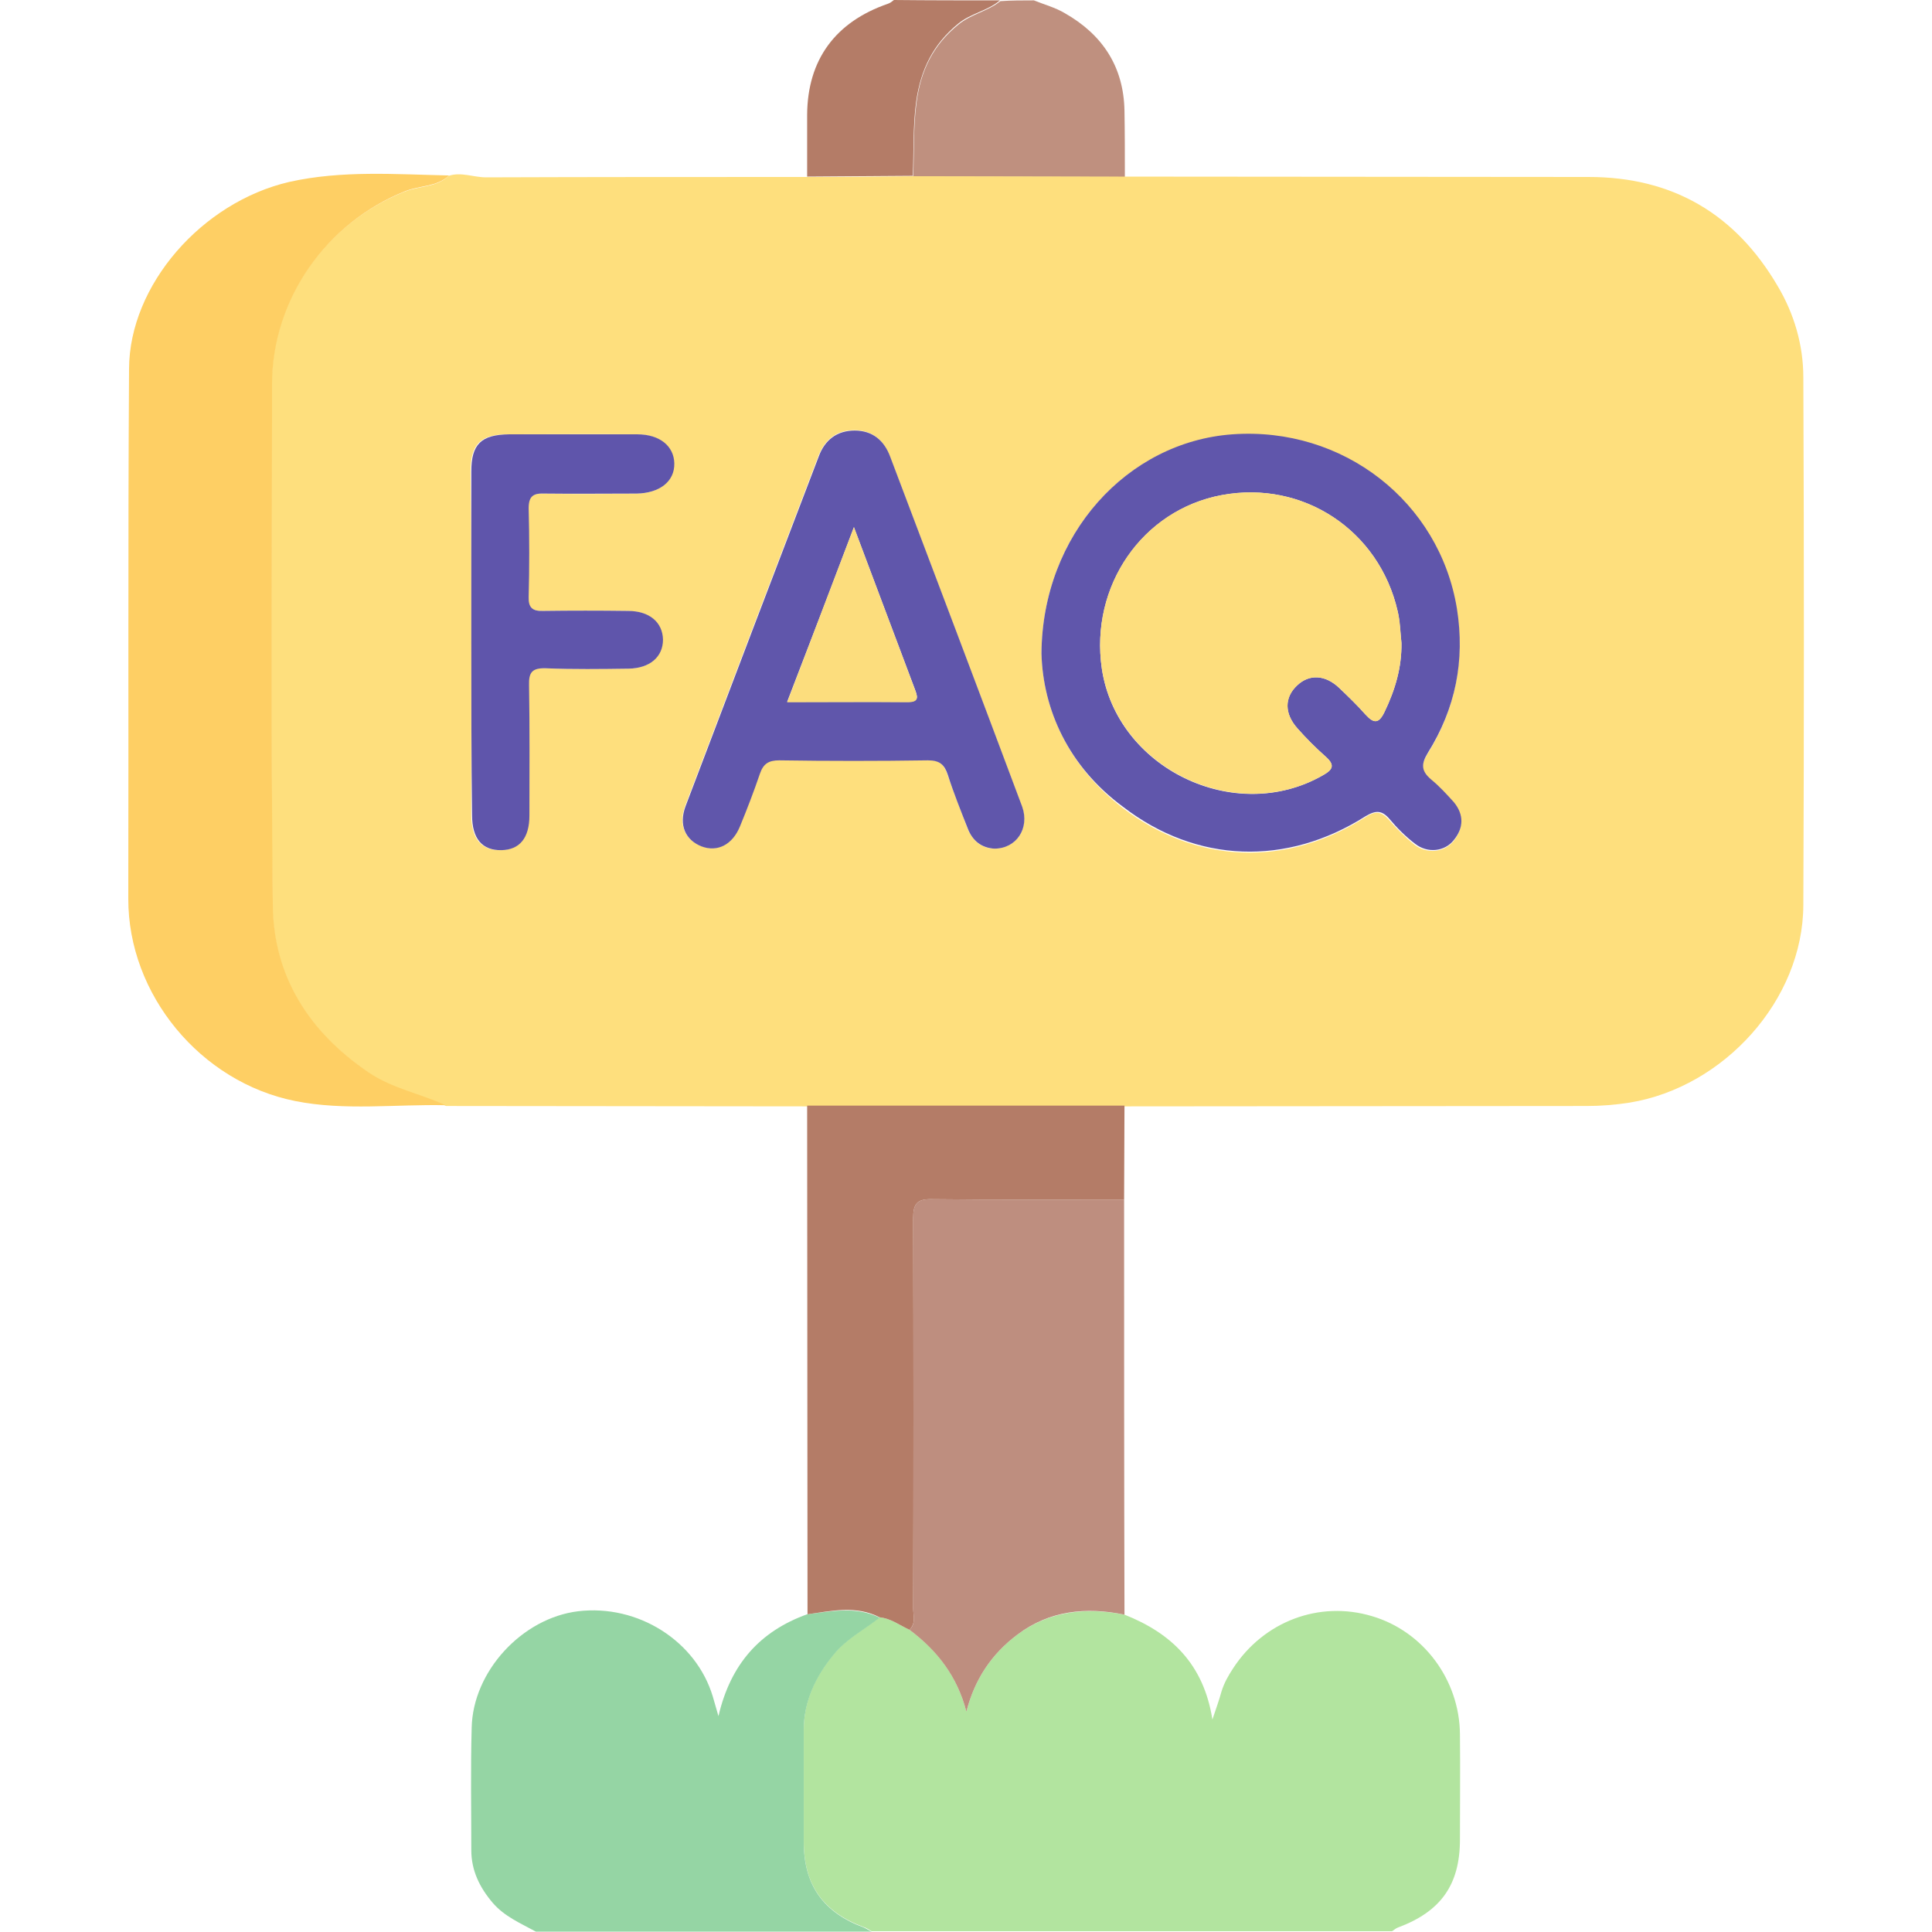 <?xml version="1.0" encoding="utf-8"?>
<!-- Generator: Adobe Illustrator 26.0.0, SVG Export Plug-In . SVG Version: 6.00 Build 0)  -->
<svg version="1.1" id="Layer_1" xmlns="http://www.w3.org/2000/svg" xmlns:xlink="http://www.w3.org/1999/xlink" x="0px" y="0px"
	 viewBox="0 0 512 512" style="enable-background:new 0 0 512 512;" xml:space="preserve">
<style type="text/css">
	.st0{fill:#B2E49F;}
	.st1{fill:#95D5A4;}
	.st2{fill:#BF907F;}
	.st3{fill:#B47C67;}
	.st4{fill:#FEDF7D;}
	.st5{fill:#BE8E7F;}
	.st6{fill:#FECF64;}
	.st7{fill:#6056AB;}
	.st8{fill:#5F55AB;}
	.st9{fill:#FDDE7D;}
	.st10{fill:#FCDD7D;}
</style>
<g>
	<path class="st0" d="M298,427.9c12.4,4.9,21,13.1,23.3,27.8c1-3,1.8-5.2,2.4-7.4c0.7-2.3,1.8-4.2,3.1-6.2
		c8.1-12.4,22.8-18,36.8-13.8c13.6,4,23.2,16.9,23.3,31.3c0.1,9.3,0,18.6,0,27.9c0,12-5.1,19.1-16.4,23.3c-0.6,0.2-1.1,0.7-1.6,1
		c-46,0-92,0-137.9,0c-0.7-0.4-1.4-0.9-2.1-1.1c-10.8-4-15.9-11.2-15.9-22.7c0-9.8,0-19.6,0-29.5c0-7.9,3.2-14.4,8.1-20.3
		c3.3-4,8-6.4,12-9.6c3,0.3,5.3,2.1,7.9,3.3c7.4,5.4,12.7,12.4,15.1,21.7c2.2-8.6,6.7-15.3,13.5-20.4
		C278.1,426.9,287.8,425.9,298,427.9z"/>
	<path class="st1" d="M233.1,428.7c-4,3.2-8.6,5.5-12,9.6c-4.9,5.9-8.1,12.5-8.1,20.3c0,9.8,0,19.6,0,29.5
		c0,11.4,5.1,18.7,15.9,22.7c0.7,0.3,1.4,0.8,2.1,1.1c-29.7,0-59.3,0-89,0c-4-2.2-8.3-4-11.4-7.6c-3.5-4.1-5.7-8.6-5.7-14
		c0-10.8-0.2-21.6,0.1-32.4c0.3-15,13.4-29.1,28.2-30.9c15.9-1.9,31.3,7.9,35.7,22.6c0.4,1.4,0.8,2.8,1.5,5.2
		c3.2-13.8,11-22.5,23.5-27C220.4,427,226.8,425.6,233.1,428.7z"/>
	<path class="st2" d="M274,0.1c2.7,1.1,5.7,1.9,8.2,3.4c10,5.7,15.6,14.2,15.8,25.9c0.1,5.8,0.1,11.6,0.1,17.5
		c-18.7,0-37.4-0.1-56.1-0.1c0.3-6.6,0-13.1,0.9-19.7c1.1-8.4,4.4-15.2,11.1-20.6c3.4-2.8,7.8-3.5,11.1-6.2C268,0.1,271,0.1,274,0.1
		z"/>
	<path class="st3" d="M265,0.1c-3.3,2.8-7.7,3.4-11.1,6.2c-6.7,5.5-9.9,12.2-11.1,20.6c-0.9,6.6-0.6,13.2-0.9,19.7
		c-9.3,0.1-18.7,0.1-28,0.2c0-5.5,0-11,0-16.4c0.1-14.6,7.5-24.6,21.4-29.4c0.6-0.2,1.1-0.6,1.6-1C246.3,0.1,255.7,0.1,265,0.1z"/>
	<path class="st4" d="M214,46.9c9.3,0,18.7-0.1,28-0.2c18.7,0,37.4,0.1,56.1,0.1c41,0,81.9,0.1,122.9,0.1c22.3,0,38.9,9.8,50.1,28.9
		c4.4,7.4,6.8,15.7,6.8,24.2c0.2,46.6,0.2,93.2,0,139.9c-0.1,25.1-21,48.2-46,52.3c-3.8,0.6-7.6,0.9-11.4,0.9
		c-40.8,0-81.6,0.1-122.4,0.1c-28,0-56.1,0-84.1,0c-31.9,0-63.9-0.1-95.8-0.1c-6.7-3.1-14.1-4.3-20.4-8.7
		C82,273.6,72.4,259.1,72.2,240c-0.5-46.1-0.2-92.2-0.2-138.3c0-22.3,14.2-42.5,35.2-50.9c3.9-1.6,8.5-1.1,11.7-4.2
		c3.3-1.1,6.6,0.4,9.9,0.4C157.2,46.9,185.6,46.9,214,46.9z M276,173.2c0.4,14.8,7.1,29.8,21.5,40.9c19.5,14.9,43.4,15.8,64.3,2.5
		c2.6-1.7,4.2-1.7,6.3,0.7c2.1,2.4,4.3,4.6,6.8,6.6c3.3,2.5,7.9,2,10.3-1c2.6-3.2,2.7-6.8,0-10c-1.8-2.2-3.8-4.2-6-6
		c-2.6-2.2-2.8-4-0.9-7.1c7.3-11.7,9.9-24.4,7.7-38.2c-4.6-28.3-30.1-48.3-59.5-46.2C298.8,117.1,276.2,141.6,276,173.2z
		 M263.5,224.9c6-0.1,9.4-5.4,7.3-11.2c-11.6-31-23.3-61.9-35-92.8c-1.6-4.3-4.7-6.9-9.4-6.9c-4.7,0-7.8,2.5-9.5,6.8
		c-11.8,30.9-23.6,61.8-35.3,92.7c-1.9,5-0.1,9,4.2,10.7c4.2,1.7,8.2-0.3,10.2-5.3c1.9-4.6,3.7-9.3,5.3-14c0.9-2.6,2.2-3.6,5.1-3.5
		c13.1,0.1,26.3,0.2,39.4,0c3.1,0,4.4,1.1,5.3,3.9c1.6,4.7,3.5,9.3,5.2,14C257.7,222.9,260.2,224.8,263.5,224.9z M124.9,170
		c0,15.3,0,30.6,0,46c0,6.3,2.7,9.4,7.8,9.3c4.9-0.1,7.4-3.2,7.4-9.2c0-11.5,0.1-23-0.1-34.5c-0.1-3.4,0.8-4.7,4.4-4.5
		c7.3,0.3,14.6,0.1,22,0.1c5.6,0,9.2-3.1,9.1-7.7c0-4.6-3.5-7.5-9.3-7.6c-7.5-0.1-15-0.1-22.5,0c-2.8,0-3.8-0.9-3.8-3.7
		c0.1-7.8,0.2-15.7,0-23.5c-0.1-3.2,1.1-3.9,4.1-3.9c8.2,0.2,16.3,0.1,24.5,0c6.2,0,10.1-3.2,10-8c-0.1-4.6-3.9-7.7-9.8-7.7
		c-11.3-0.1-22.6,0-34,0c-7.4,0-10,2.6-10,9.9C124.9,140.1,124.9,155,124.9,170z"/>
	<path class="st5" d="M298,427.9c-10.2-2.1-19.9-1.1-28.4,5.3c-6.8,5.1-11.3,11.8-13.5,20.4c-2.4-9.3-7.7-16.2-15.1-21.7
		c1.8-1.6,1-3.8,1-5.7c0-34.4,0.1-68.9,0-103.3c0-3.8,0.9-5.2,5-5.1c17,0.2,33.9,0.1,50.9,0.1C297.9,354.6,297.9,391.3,298,427.9z"
		/>
	<path class="st3" d="M297.9,317.9c-17,0-33.9,0.1-50.9-0.1c-4.1-0.1-5,1.3-5,5.1c0.1,34.4,0.1,68.9,0,103.3c0,1.9,0.8,4-1,5.7
		c-2.6-1.2-4.9-3-7.9-3.3c-6.2-3.2-12.7-1.7-19.1-0.8c0-44.9-0.1-89.8-0.1-134.8c28,0,56.1,0,84.1,0
		C298,301.4,297.9,309.7,297.9,317.9z"/>
	<path class="st6" d="M119,46.5c-3.3,3.1-7.8,2.6-11.7,4.2c-20.9,8.4-35.1,28.6-35.2,50.9c0,46.1-0.3,92.2,0.2,138.3
		c0.2,19,9.7,33.6,25.4,44.3c6.3,4.3,13.7,5.6,20.4,8.7c-13.3-0.3-26.7,1.5-39.8-1.1c-25.2-5-44.4-28.3-44.3-53.7
		c0.1-46.8-0.1-93.6,0.2-140.4c0.1-22.1,19.2-44.1,42.5-49.5C90.6,45.1,104.8,46.2,119,46.5z"/>
	<path class="st7" d="M276,173.2c0.2-31.6,22.8-56.1,50.6-58.1c29.4-2.1,54.9,17.9,59.5,46.2c2.2,13.8-0.4,26.5-7.7,38.2
		c-1.9,3.1-1.7,4.9,0.9,7.1c2.2,1.8,4.1,3.9,6,6c2.7,3.3,2.6,6.8,0,10c-2.4,3.1-7,3.6-10.3,1c-2.5-1.9-4.8-4.2-6.8-6.6
		c-2-2.3-3.6-2.3-6.3-0.7c-20.9,13.3-44.8,12.5-64.3-2.5C283.1,203.1,276.4,188,276,173.2z M371.4,170.4c-0.3-2.8-0.4-5.7-1-8.4
		c-4.9-21.5-25.1-34.8-46.6-30.8c-21,3.9-35,24.1-31.8,46c3.9,26.4,35.2,41.6,58.5,28.3c2.7-1.5,3.4-2.7,0.8-5
		c-2.6-2.3-5.1-4.8-7.4-7.4c-3.6-4-3.6-8.3-0.1-11.5c3.2-3,7.4-2.8,11.1,0.7c2.4,2.3,4.8,4.6,7,7.1c2.2,2.4,3.5,2.4,5-0.7
		C369.7,182.9,371.5,176.9,371.4,170.4z"/>
	<path class="st7" d="M263.5,224.9c-3.3-0.2-5.8-2-7.1-5.5c-1.8-4.6-3.7-9.3-5.2-14c-0.9-2.8-2.2-3.9-5.3-3.9
		c-13.1,0.2-26.3,0.2-39.4,0c-2.8,0-4.2,0.9-5.1,3.5c-1.6,4.7-3.4,9.4-5.3,14c-2,4.9-6,6.9-10.2,5.3c-4.3-1.7-6.1-5.7-4.2-10.7
		c11.7-30.9,23.5-61.8,35.3-92.7c1.6-4.3,4.8-6.8,9.5-6.8c4.7,0,7.8,2.6,9.4,6.9c11.7,30.9,23.4,61.8,35,92.8
		C272.9,219.5,269.4,224.9,263.5,224.9z M226.3,139.7c-6,15.9-11.7,30.8-17.7,46.3c11.2,0,21.6,0,32,0c3.2,0,2.5-1.6,1.8-3.5
		C237.2,168.6,231.9,154.7,226.3,139.7z"/>
	<path class="st8" d="M124.9,170c0-15,0-30,0-45c0-7.3,2.6-9.8,10-9.9c11.3,0,22.6,0,34,0c5.9,0,9.7,3.1,9.8,7.7
		c0.1,4.8-3.9,7.9-10,8c-8.2,0-16.3,0.1-24.5,0c-2.9-0.1-4.1,0.7-4.1,3.9c0.2,7.8,0.2,15.7,0,23.5c-0.1,2.8,1,3.8,3.8,3.7
		c7.5-0.1,15-0.1,22.5,0c5.7,0,9.2,3,9.3,7.6c0,4.6-3.5,7.6-9.1,7.7c-7.3,0.1-14.7,0.2-22-0.1c-3.6-0.1-4.5,1.1-4.4,4.5
		c0.2,11.5,0.1,23,0.1,34.5c0,6-2.6,9.1-7.4,9.2c-5.1,0.1-7.8-3-7.8-9.3C124.9,200.7,124.9,185.3,124.9,170z"/>
	<path class="st9" d="M371.4,170.4c0.1,6.5-1.7,12.5-4.5,18.3c-1.5,3.1-2.8,3.1-5,0.7c-2.2-2.5-4.6-4.8-7-7.1
		c-3.7-3.5-7.9-3.7-11.1-0.7c-3.4,3.2-3.5,7.5,0.1,11.5c2.3,2.6,4.8,5.1,7.4,7.4c2.6,2.3,1.9,3.5-0.8,5
		c-23.2,13.2-54.5-1.9-58.5-28.3c-3.2-21.9,10.7-42.1,31.8-46c21.5-4,41.7,9.3,46.6,30.8C371.1,164.7,371.1,167.6,371.4,170.4z"/>
	<path class="st10" d="M226.3,139.7c5.6,15,10.9,28.9,16.1,42.9c0.7,1.9,1.4,3.5-1.8,3.5c-10.4-0.1-20.8,0-32,0
		C214.6,170.5,220.2,155.6,226.3,139.7z"/>
</g>
</svg>
